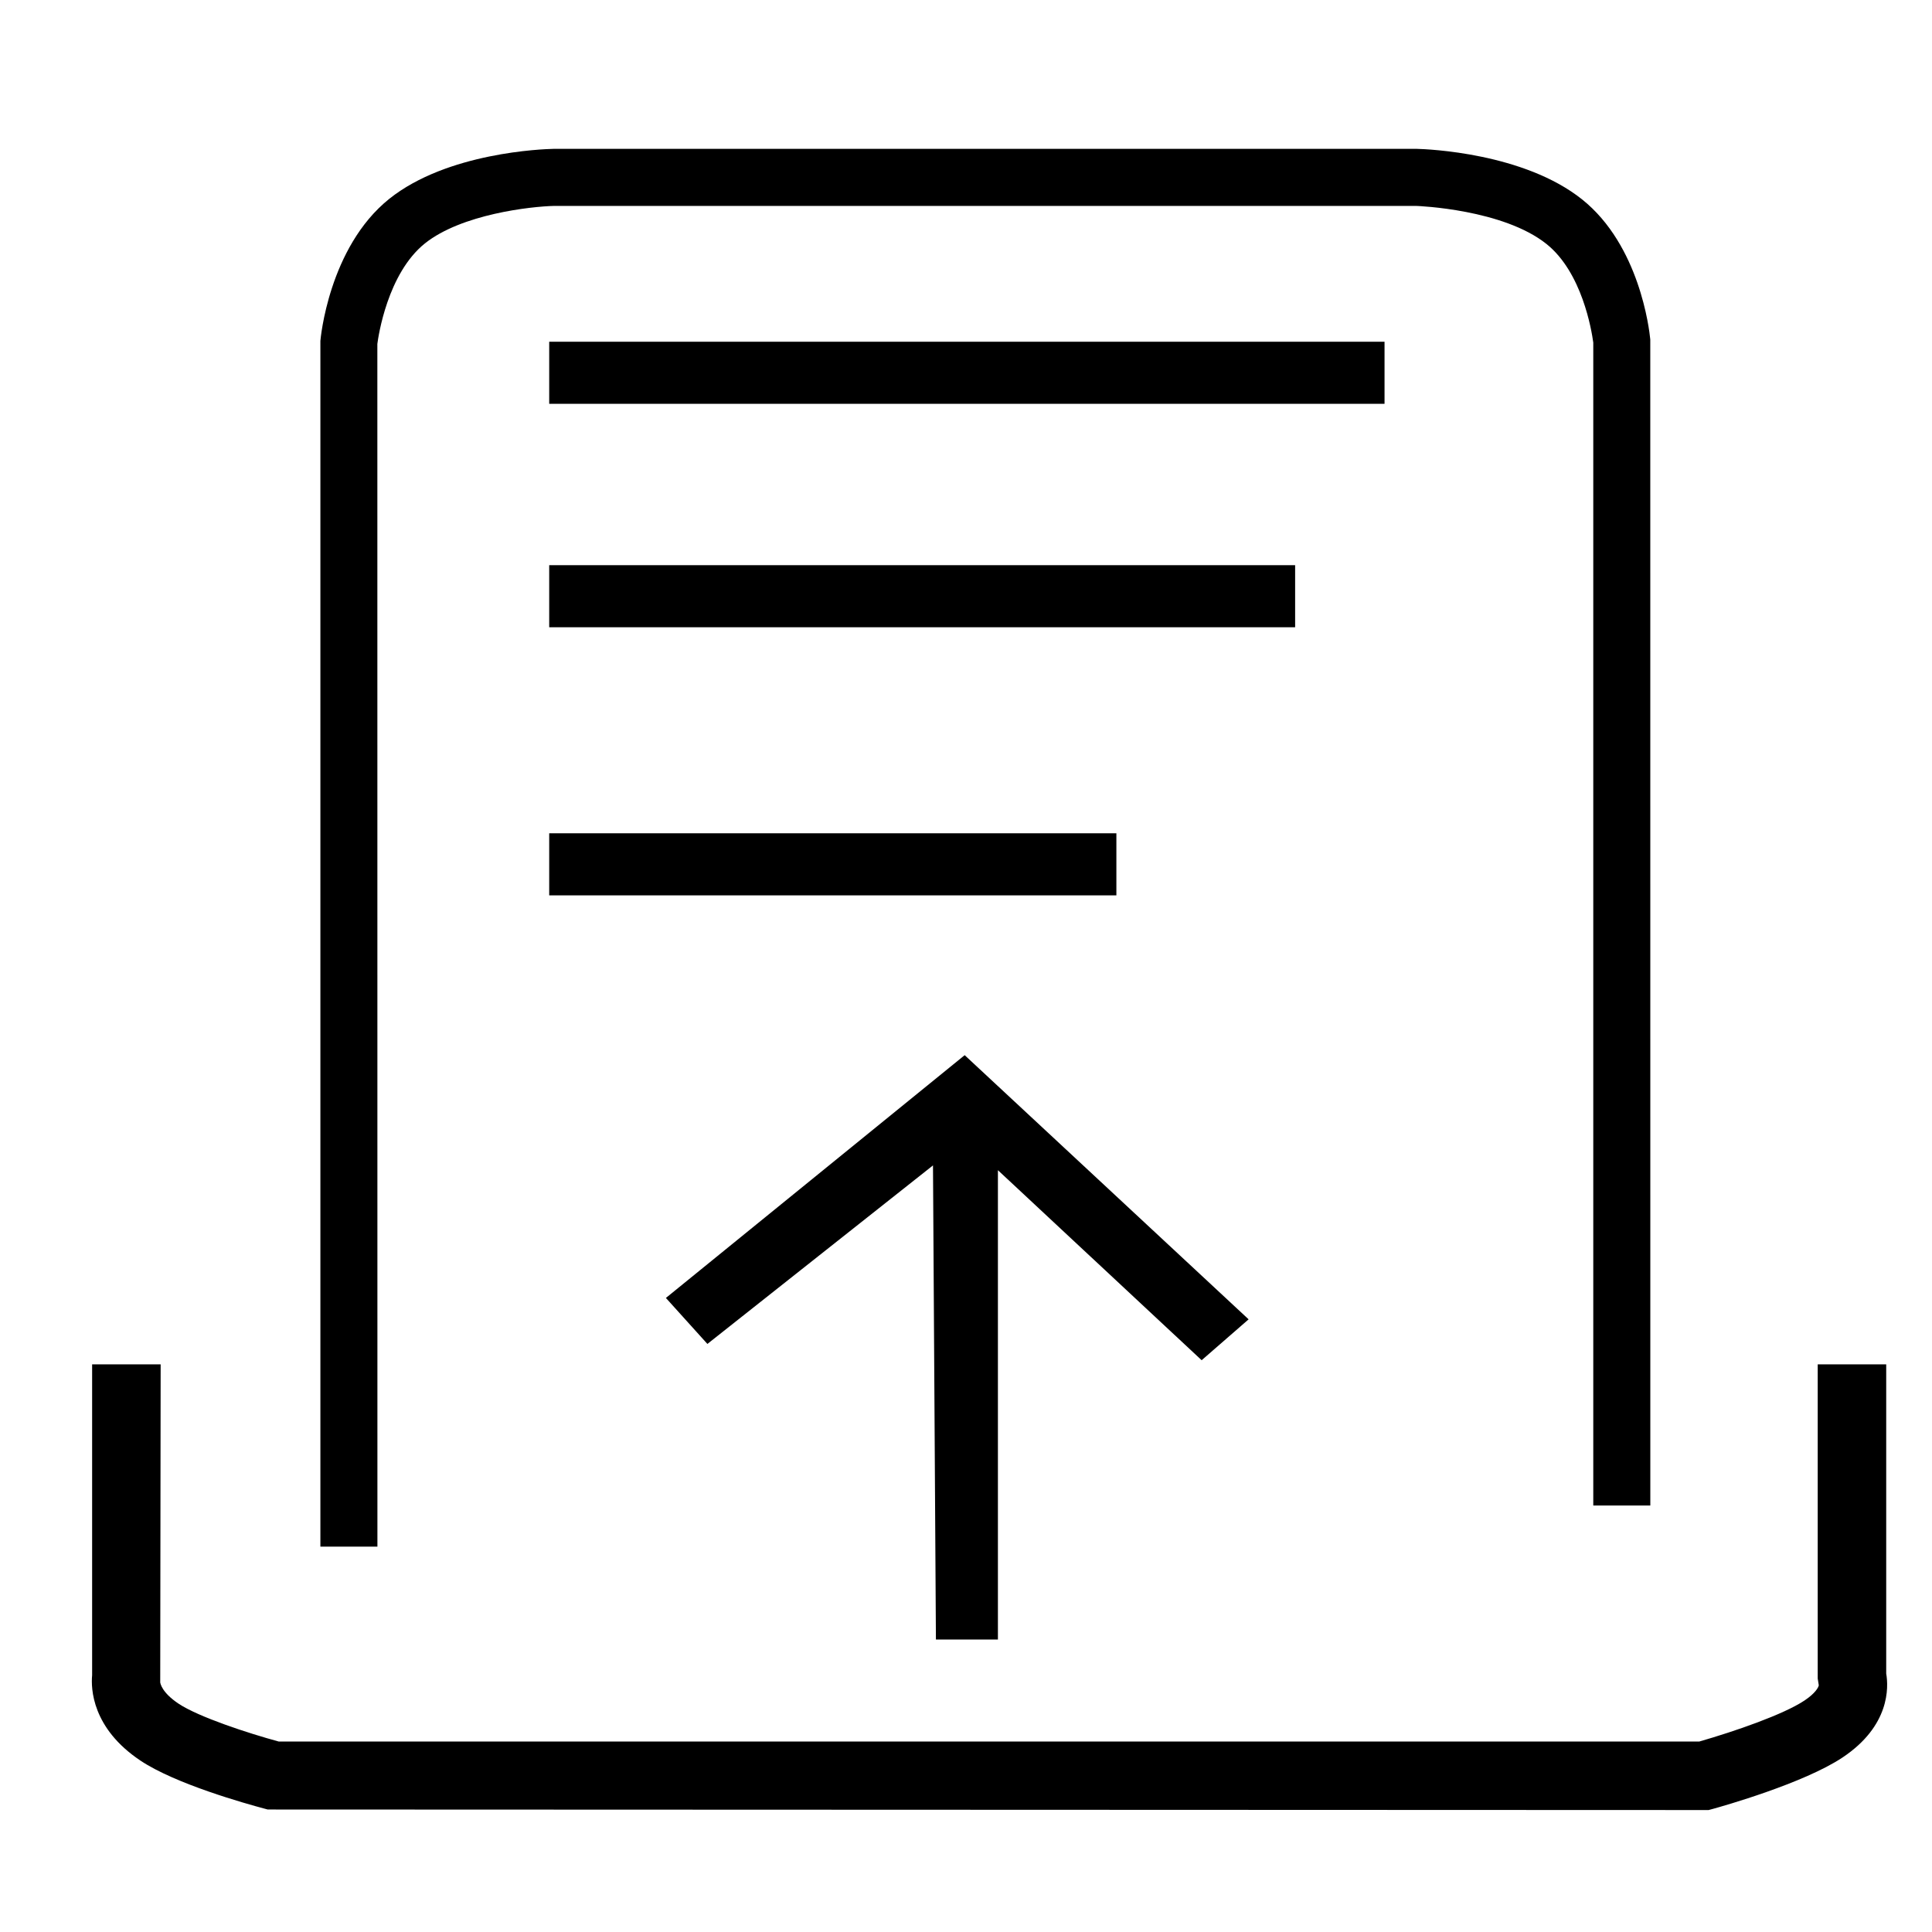 <svg class="svg-icon" style="width: 1em; height: 1em;vertical-align: middle;fill: currentColor;overflow: hidden;" viewBox="0 0 1024 1024" version="1.1" xmlns="http://www.w3.org/2000/svg"><path d="M494.503 617.691l1.553 251.29h32.86V620.224L636.9 720.943l24.893-21.666-150.498-140.015-158.353 128.675 21.997 24.374zM291.09 441.656h300.617v32.91H291.089v-32.91zM291.09 299.55h395.357v32.91H291.089v-32.91zM291.09 181.12h442.743v32.912H291.089V181.12z"  /><path d="M200.005 182.284c0.492-3.832 5.335-37.363 25.22-53.28 19.368-15.48 56.023-19.59 68.596-19.871h456.683c1.65 0.055 46.226 1.837 69.2 20.207 18.815 15.062 23.876 45.625 24.767 52.23v616.393h30.236l-0.024-617.984-0.036-0.364c-0.488-5-5.638-49.546-36.04-73.876-30.883-24.719-81.924-26.7-87.642-26.845H293.438c-5.674 0.119-56.315 1.879-87.11 26.49-32.213 25.81-36.455 74.583-36.493 75.073l-0.024 0.299v638.979h30.227l-0.033-637.451z"  /><path d="M999.732 887.014V723.122h-36.306v166.531l0.57 3.598c-0.185 1.077-1.785 4.198-7.56 8.042-11.129 7.414-36.712 16.263-55.787 21.756H147.748c-16-4.335-42.504-13-53.112-20.074-8.951-5.966-9.678-10.835-9.733-11.42l0.019-0.218 0.226-168.215h-36.32v164.774c-0.648 6.928-0.18 28.068 25.649 45.284 18.458 12.315 55.266 22.665 66.11 25.546l1.306 0.35 763.702 0.283 2.413-0.647c4.845-1.34 47.942-13.48 68.562-27.204 25.197-16.786 24.422-37.199 23.162-44.494z"  /></svg>
